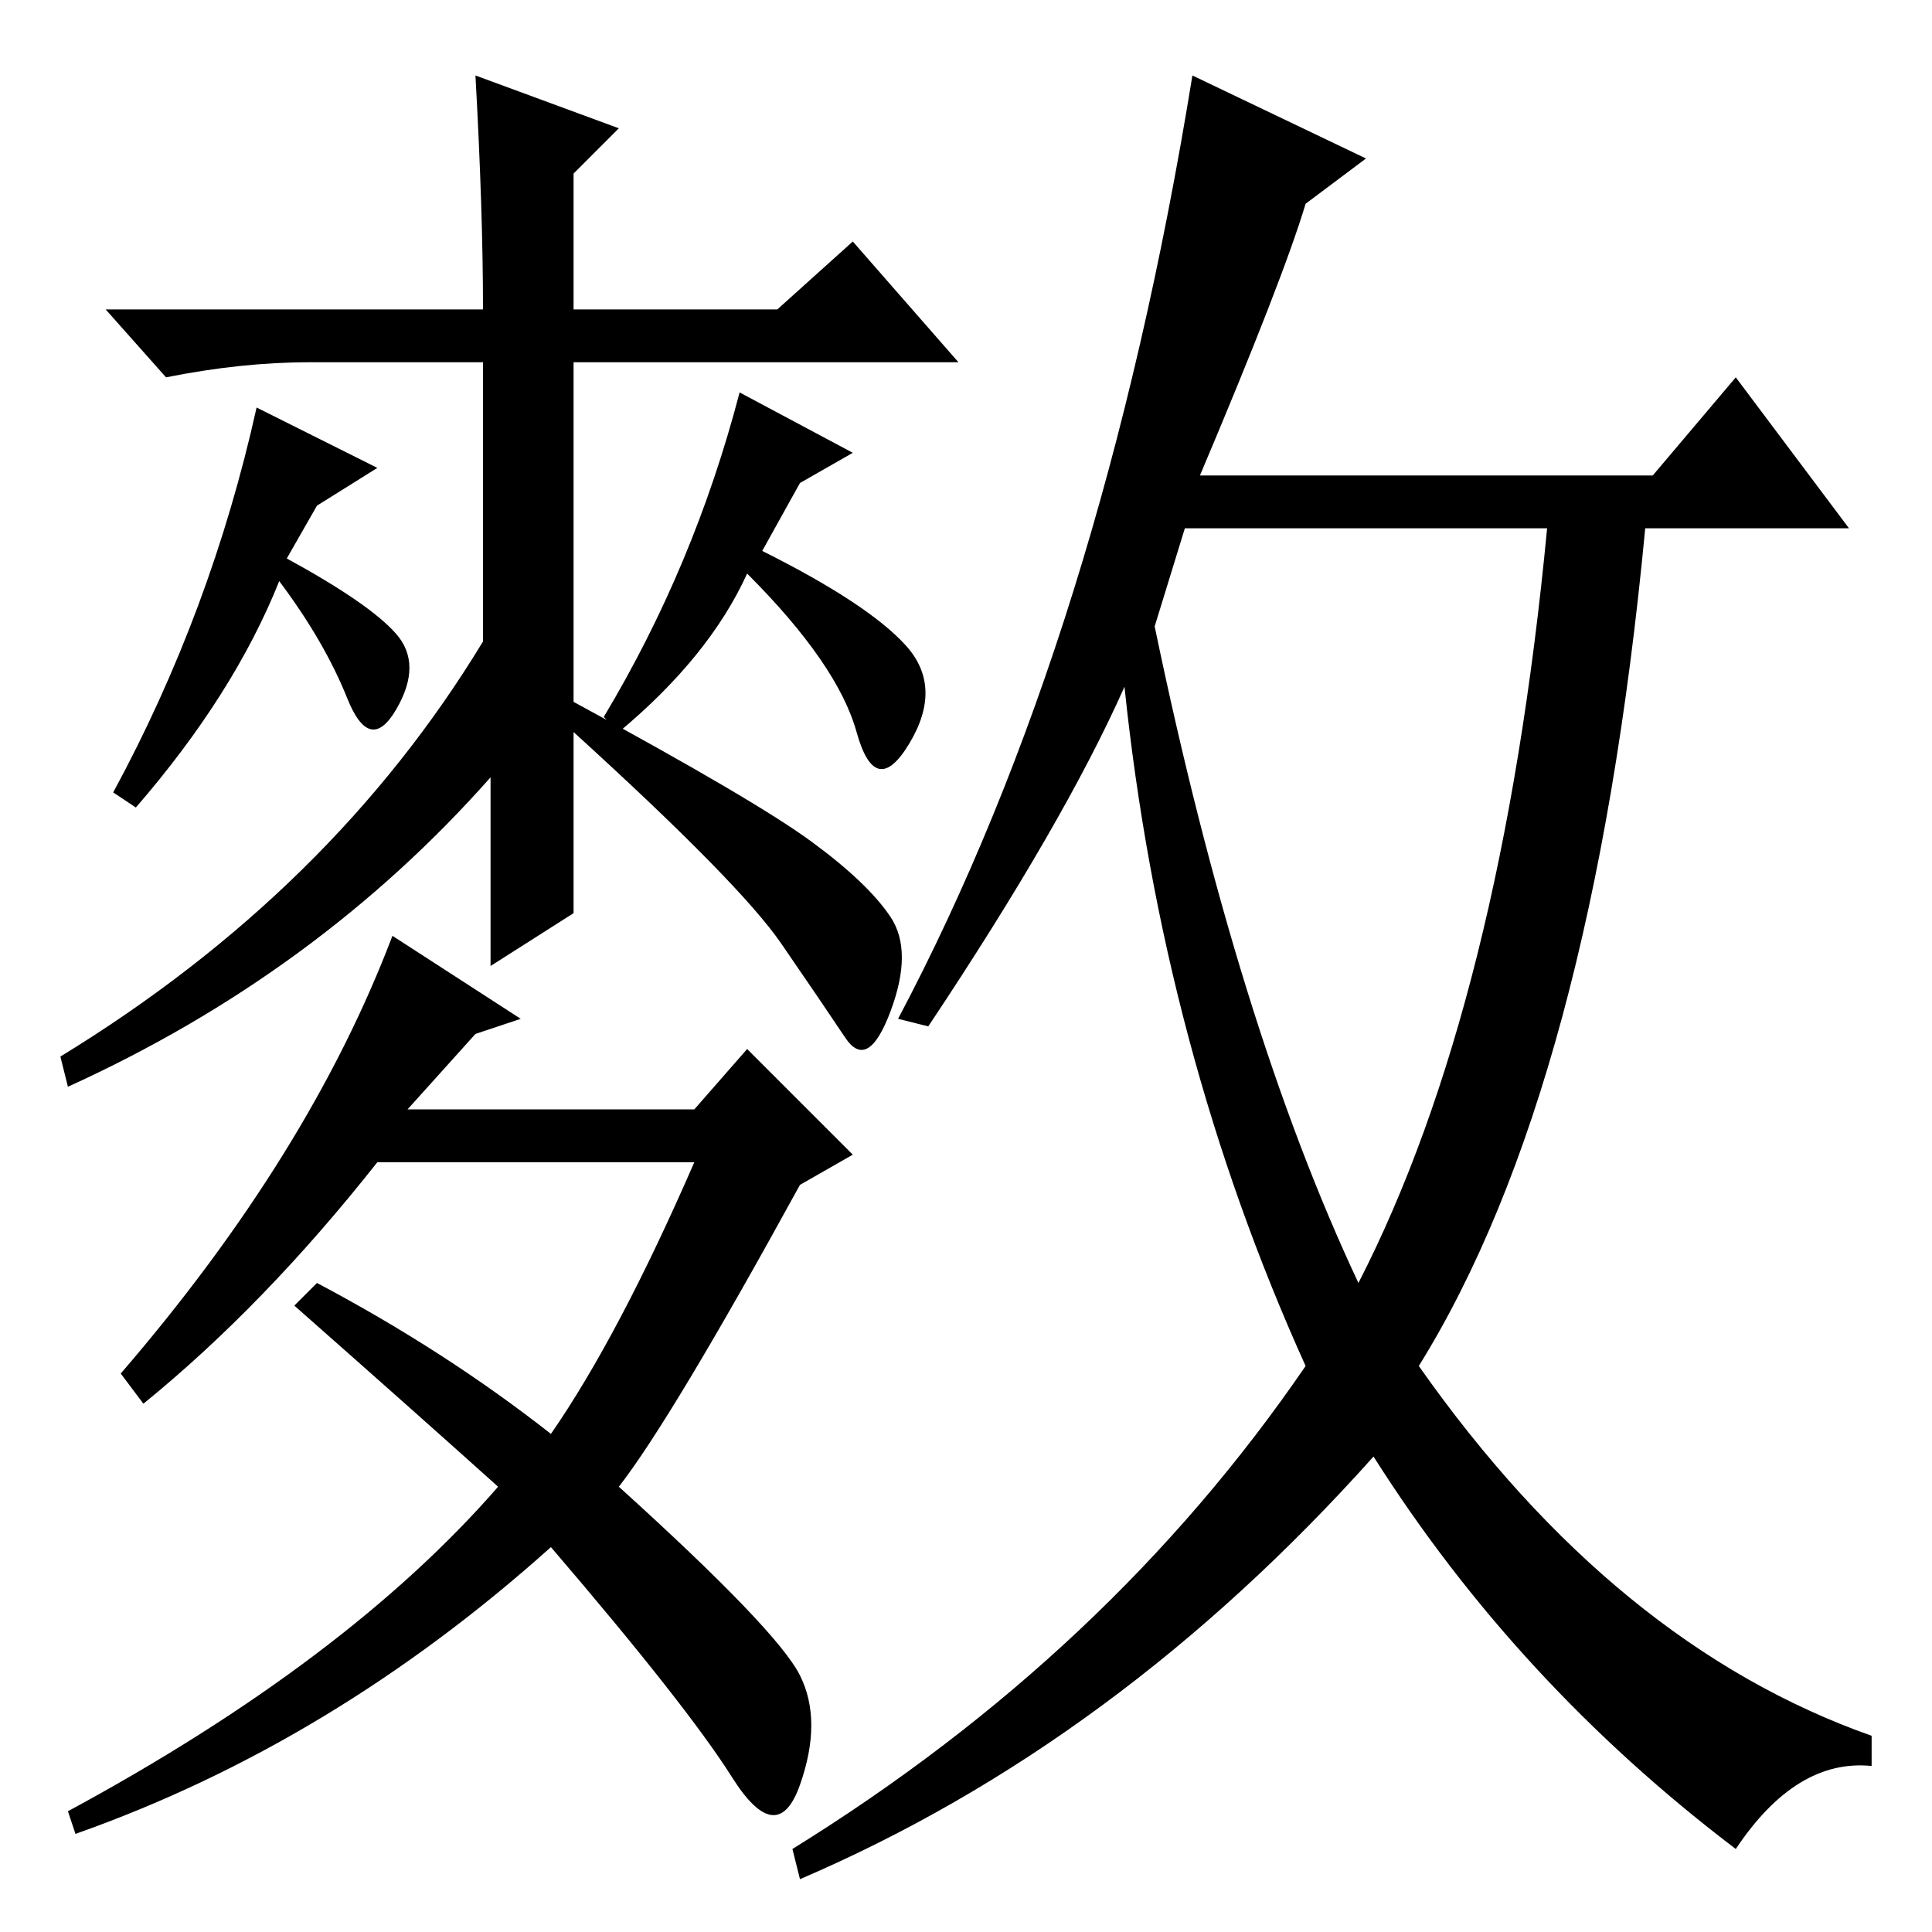 <?xml version="1.0" standalone="no"?>
<!DOCTYPE svg PUBLIC "-//W3C//DTD SVG 1.1//EN" "http://www.w3.org/Graphics/SVG/1.1/DTD/svg11.dtd" >
<svg xmlns="http://www.w3.org/2000/svg" xmlns:xlink="http://www.w3.org/1999/xlink" version="1.1" viewBox="0 -36 256 256">
  <g transform="matrix(1 0 0 -1 0 220)">
   <path fill="currentColor"
d="M123 120l-4 1q27 51 39 125l23 -11l-8 -6q-3 -10 -14 -36h60l11 13l15 -20h-27q-7 -74 -30 -111q26 -37 60 -49v-4q-10 1 -18 -11q-29 22 -48 52q-34 -38 -76 -56l-1 4q42 26 68 64q-19 42 -24 90q-8 -18 -26 -45zM153 173q11 -53 27 -87q19 37 25 100h-48zM76 179v-11
v-5q24 -13 31.5 -18.5t10.5 -10t0 -12.5t-6 -3.5t-8.5 12.5t-27.5 28v-24l-11 -7v25q-23 -26 -56 -41l-1 4q36 22 56 55v37h-23q-9 0 -19 -2l-8 9h50q0 13 -1 31l19 -7l-6 -6v-18h27l10 9l14 -16h-51v-29zM98 204l15 -8l-7 -4l-5 -9q14 -7 19 -12.5t0.5 -13t-7 1.5t-14.5 21
q-5 -11 -17 -21l-2 2q12 20 18 43zM106 34q3 -6 0 -14.5t-9 1t-24 30.5q-29 -26 -63 -38l-1 3q37 20 57 43q-10 9 -27 24l3 3q17 -9 31 -20q9 13 19 36h-42q-15 -19 -31 -32l-3 4q25 29 36 58l17 -11l-6 -2l-9 -10h38l7 8l14 -14l-7 -4q-17 -31 -24 -40q21 -19 24 -25z
M34 202l16 -8l-8 -5l-4 -7q11 -6 14.5 -10t0 -10t-6.5 1.5t-9 15.5q-6 -15 -19 -30l-3 2q13 24 19 51z" />
  </g>

</svg>
